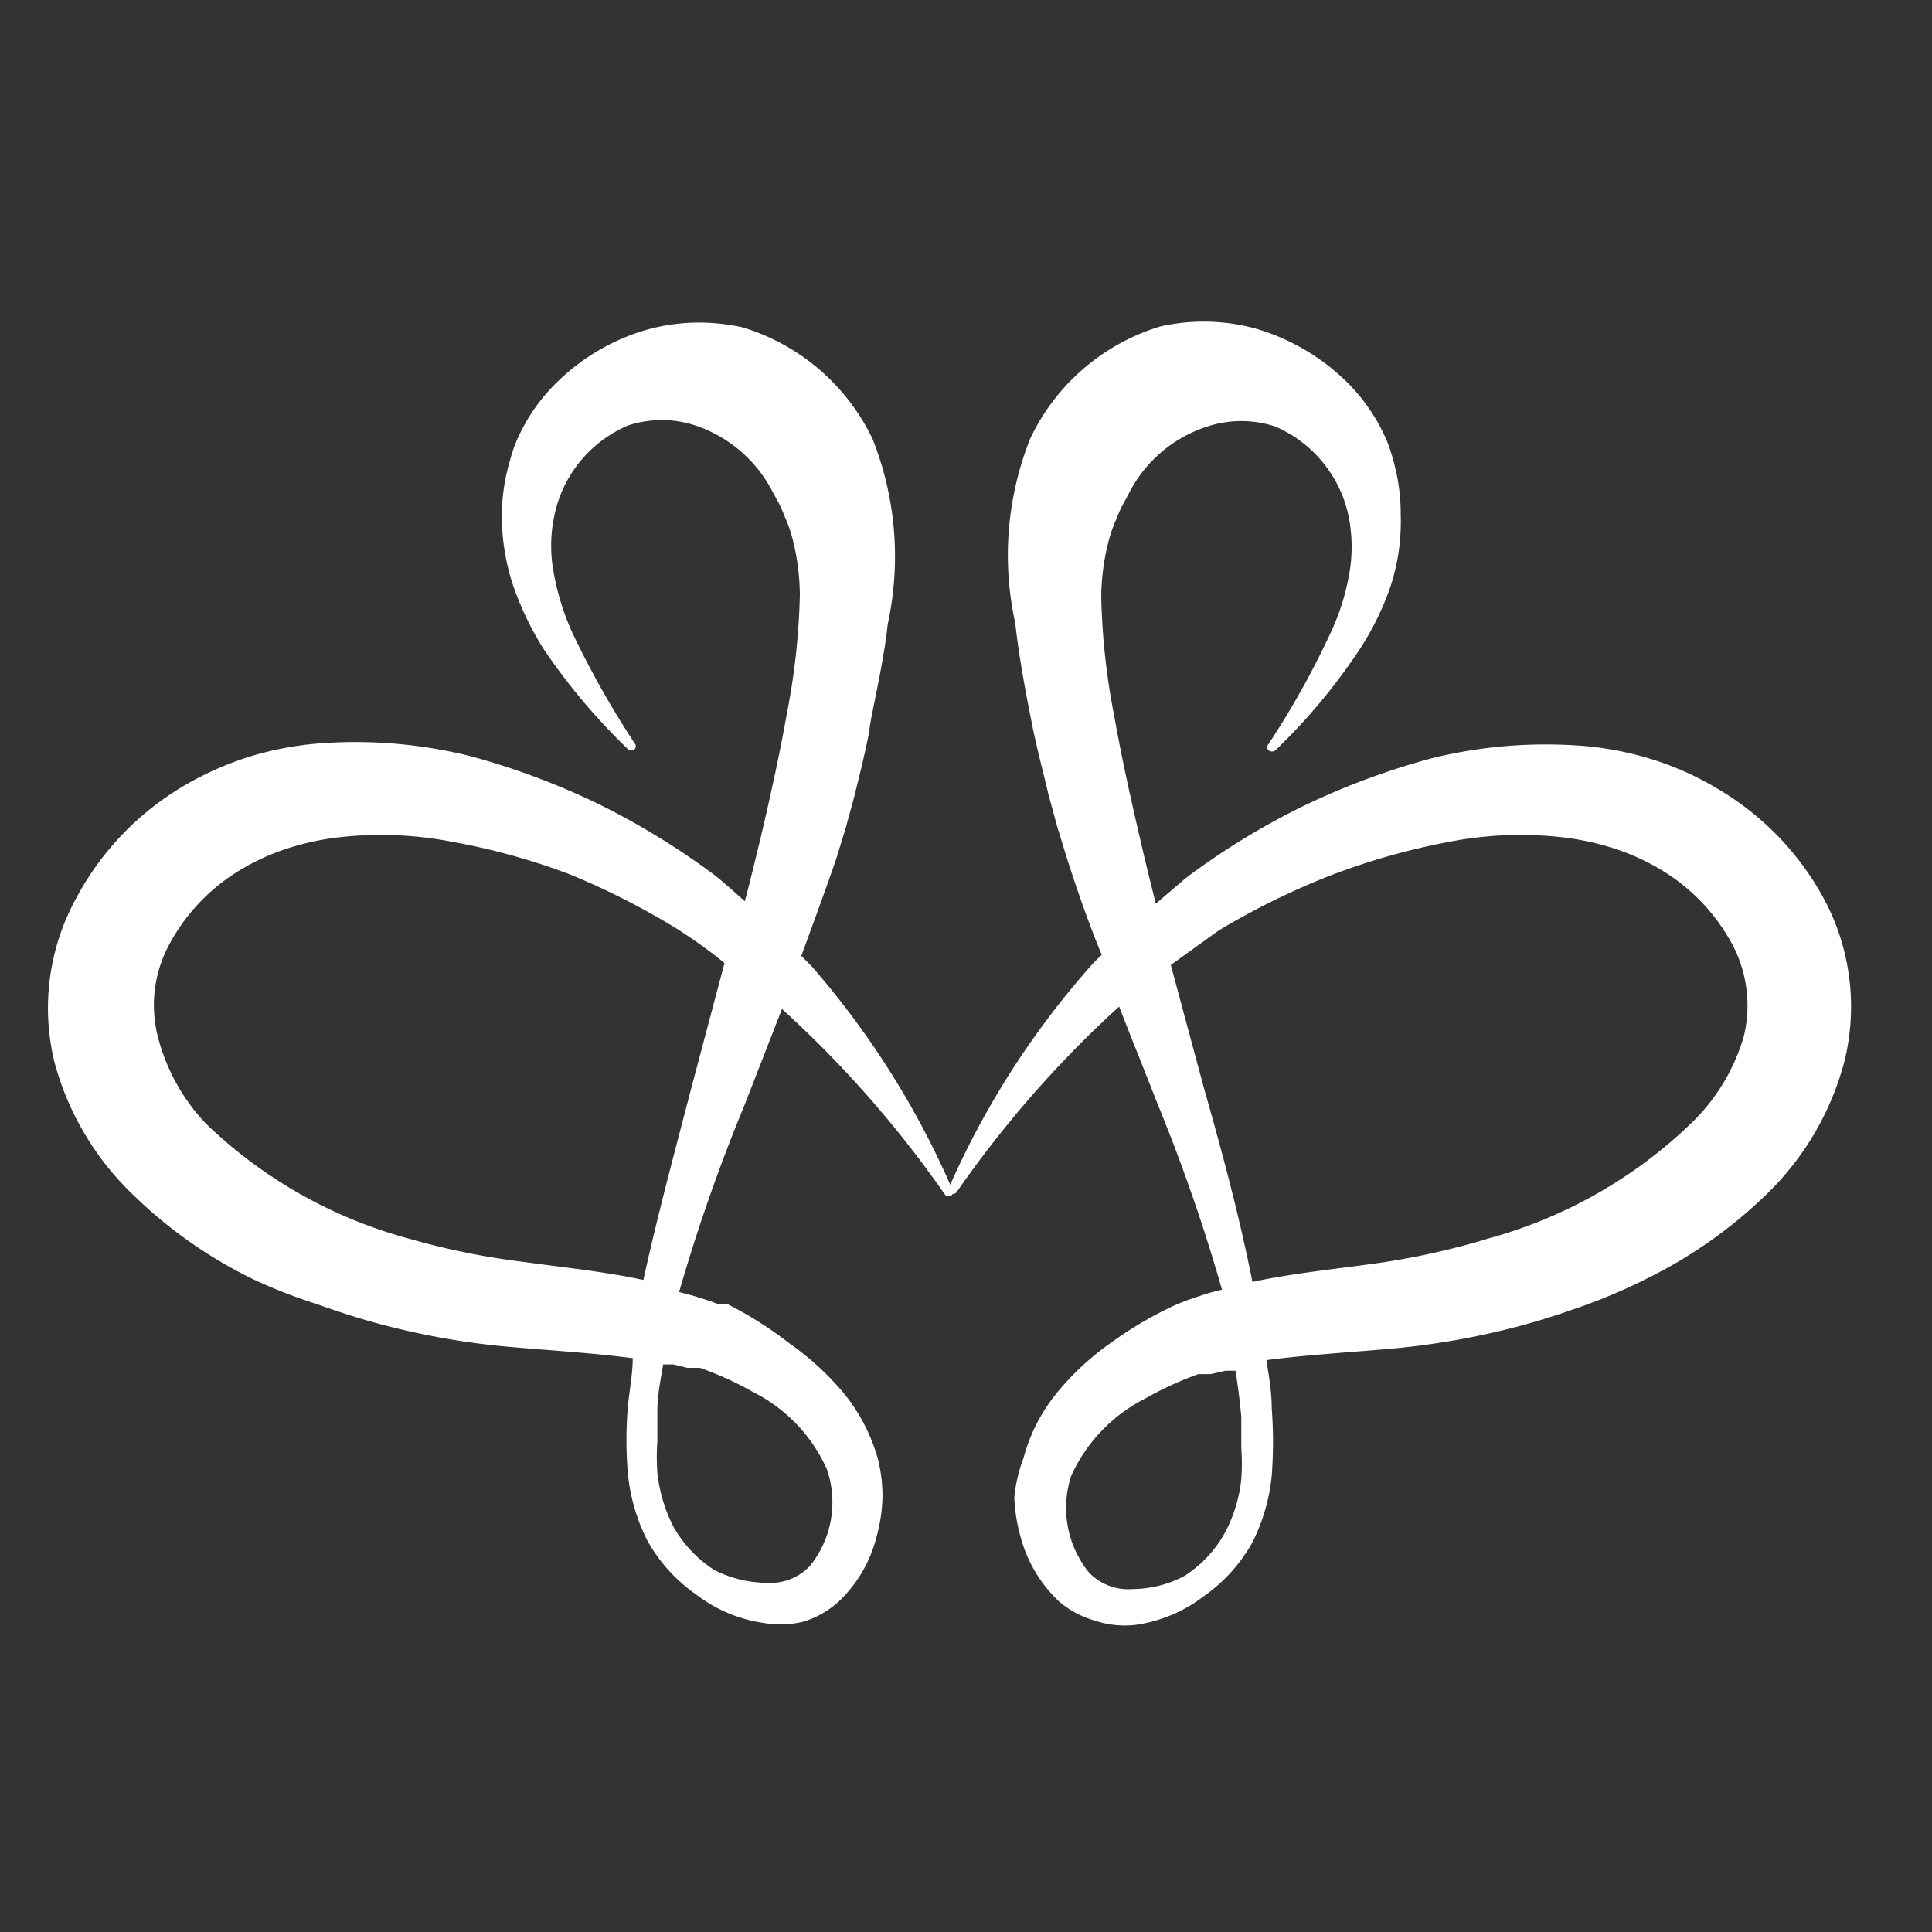 <svg id="圖層_1" data-name="圖層 1" xmlns="http://www.w3.org/2000/svg" viewBox="0 0 40 40"><rect x="0" y="0" width="40" height="40" fill="#333333" stroke="none"/><defs><style>.cls-1{fill:#fff;}</style></defs><path class="cls-1" d="M16.61,33.58a1.87,1.87,0,0,0,.73-.4,2.77,2.77,0,0,0,.81-1.37,3.42,3.42,0,0,0,.12-.78,3.15,3.15,0,0,0-.09-.81,3.74,3.74,0,0,0-.74-1.41,5.87,5.87,0,0,0-1.1-1A7.8,7.8,0,0,0,15.06,27L14.87,27l-.19-.07-.35-.11-.27-.07a36.82,36.82,0,0,1,1.35-3.86l.78-2a22.7,22.7,0,0,1,3.38,3.85.1.1,0,0,0,.14,0,.11.11,0,0,0,0-.13A17.79,17.79,0,0,0,16.8,20l-.21-.21c.25-.68.5-1.36.72-2l.2-.65.18-.66c.08-.33.2-.79.31-1.35,0-.19.29-1.35.38-2.21a6.6,6.6,0,0,0-.31-3.82,4.39,4.39,0,0,0-2.69-2.32,4.07,4.07,0,0,0-2,.05,4.4,4.4,0,0,0-1.76,1,3.8,3.8,0,0,0-.93,1.31,2.87,2.87,0,0,0-.13.39,4,4,0,0,0-.17,1.14,4.57,4.57,0,0,0,.24,1.47,6.41,6.41,0,0,0,.62,1.29A12.88,12.88,0,0,0,13,15.51a.1.1,0,0,0,.14,0,.09.09,0,0,0,0-.12,19,19,0,0,1-1.3-2.31,5.28,5.28,0,0,1-.37-1.19,3,3,0,0,1,0-1.18A2.6,2.6,0,0,1,13,8.81a2.24,2.24,0,0,1,1.4,0A2.8,2.8,0,0,1,16,10.19l.12.22a2.21,2.21,0,0,1,.12.27,2.93,2.93,0,0,1,.18.52,4.81,4.81,0,0,1,.14,1.11,14.34,14.34,0,0,1-.27,2.47c-.15.85-.34,1.7-.54,2.56-.11.44-.21.88-.33,1.32-.2-.18-.4-.36-.61-.53a15.57,15.57,0,0,0-2.41-1.48,15.27,15.27,0,0,0-2.68-1,9.87,9.87,0,0,0-2.94-.27,6.81,6.81,0,0,0-1.53.26,6.54,6.54,0,0,0-1.46.64,5.93,5.93,0,0,0-2.22,2.33A4.72,4.72,0,0,0,1.13,22a5.93,5.93,0,0,0,1.65,2.76,9.53,9.53,0,0,0,2.45,1.72A10.86,10.86,0,0,0,6.56,27c.45.16.91.31,1.37.43a15.79,15.79,0,0,0,2.79.47c.83.07,1.62.12,2.38.22,0,.33-.07.67-.1,1a8.06,8.06,0,0,0,0,1.39,3.89,3.89,0,0,0,.41,1.4,3.35,3.35,0,0,0,1,1.1,3,3,0,0,0,1.39.59A2,2,0,0,0,16.61,33.58ZM8.45,25.64a9.68,9.68,0,0,1-4.18-2.37,4.08,4.08,0,0,1-1-1.8,2.64,2.64,0,0,1,.21-1.87,4,4,0,0,1,1.4-1.53,4.68,4.68,0,0,1,1-.48,5.51,5.51,0,0,1,1.1-.25,7.72,7.72,0,0,1,2.39.09,13.8,13.8,0,0,1,2.42.67A15.53,15.53,0,0,1,14,19.22c.36.23.7.47,1,.72l-.68,2.56c-.35,1.34-.71,2.68-1,4-.84-.18-1.67-.26-2.45-.37A15.25,15.25,0,0,1,8.45,25.64Zm6.33,6.86a2.59,2.59,0,0,1-.82-.86,3.15,3.15,0,0,1-.35-1.15,4.49,4.49,0,0,1,0-.64l0-.65c0-.32.07-.64.12-.95l.21,0,.29.07.14,0,.12,0a6.77,6.77,0,0,1,1.1.5,3.28,3.28,0,0,1,1.53,1.6,2.1,2.1,0,0,1-.35,2,1.13,1.13,0,0,1-.91.35A2.42,2.42,0,0,1,14.78,32.5Z"/><path class="cls-1" d="M23.52,33.64a3,3,0,0,0,1.4-.59,3.35,3.35,0,0,0,1-1.1,3.89,3.89,0,0,0,.41-1.4,9.21,9.21,0,0,0,0-1.39c0-.34-.06-.68-.11-1,.76-.1,1.56-.15,2.39-.22a16,16,0,0,0,2.79-.47c.46-.12.92-.27,1.37-.43a11.56,11.56,0,0,0,1.33-.57,9.7,9.7,0,0,0,2.45-1.72A5.93,5.93,0,0,0,38.18,22a4.72,4.72,0,0,0-.39-3.34,5.89,5.89,0,0,0-2.23-2.33,6.16,6.16,0,0,0-1.46-.64,6.63,6.63,0,0,0-1.52-.26,9.84,9.84,0,0,0-2.94.27,15.27,15.27,0,0,0-2.68,1,15.11,15.11,0,0,0-2.41,1.48l-.62.53c-.11-.44-.22-.88-.32-1.32-.2-.86-.39-1.71-.54-2.56a14.34,14.34,0,0,1-.27-2.47,4.81,4.81,0,0,1,.14-1.11,2.93,2.93,0,0,1,.18-.52,2.21,2.21,0,0,1,.12-.27l.12-.22A2.77,2.77,0,0,1,25,8.83a2.24,2.24,0,0,1,1.4,0,2.6,2.6,0,0,1,1.53,1.9,3.24,3.24,0,0,1,0,1.18,4.84,4.84,0,0,1-.38,1.19,17.7,17.7,0,0,1-1.29,2.31.09.09,0,0,0,0,.12.11.11,0,0,0,.15,0,12.35,12.35,0,0,0,1.75-2.1,5.94,5.94,0,0,0,.63-1.29A4.31,4.31,0,0,0,29,10.65a4,4,0,0,0-.16-1.14,2.87,2.87,0,0,0-.13-.39,3.8,3.8,0,0,0-.93-1.31,4.47,4.47,0,0,0-1.76-1,4.07,4.07,0,0,0-2-.05,4.39,4.39,0,0,0-2.69,2.32,6.52,6.52,0,0,0-.31,3.82c.09.86.33,2,.37,2.21.12.56.24,1,.32,1.35l.18.66.2.65c.22.69.46,1.37.72,2-.07.07-.14.13-.21.21a17.53,17.53,0,0,0-2.94,4.58.11.11,0,0,0,0,.13.1.1,0,0,0,.14,0,22.64,22.64,0,0,1,3.37-3.85c.26.67.53,1.33.79,2a36.75,36.75,0,0,1,1.34,3.86l-.27.07-.34.11-.19.07-.19.08a7.8,7.8,0,0,0-1.28.75,5.58,5.58,0,0,0-1.1,1,3.6,3.6,0,0,0-.74,1.41A3.15,3.15,0,0,0,21,31a3.42,3.42,0,0,0,.12.78,2.83,2.83,0,0,0,.8,1.37,1.91,1.91,0,0,0,.74.4A1.93,1.93,0,0,0,23.52,33.64Zm4.87-7.47c-.79.11-1.61.19-2.46.37-.27-1.36-.63-2.7-1-4l-.69-2.56q.51-.37,1-.72a15.42,15.42,0,0,1,2.27-1.12A14.15,14.15,0,0,1,30,17.43a7.72,7.72,0,0,1,2.39-.09,5.68,5.68,0,0,1,1.1.25,4.68,4.68,0,0,1,1,.48,4,4,0,0,1,1.4,1.53,2.7,2.7,0,0,1,.21,1.87A4.08,4.08,0,0,1,35,23.27a9.74,9.74,0,0,1-4.18,2.37A15.25,15.25,0,0,1,28.39,26.17ZM23.45,32.9a1.12,1.12,0,0,1-.91-.35,2.13,2.13,0,0,1-.36-2,3.35,3.35,0,0,1,1.54-1.6,7.08,7.08,0,0,1,1.09-.5l.13,0,.13,0,.3-.07.21,0c.05.31.09.63.12.95l0,.65a4.49,4.49,0,0,1,0,.64,3,3,0,0,1-.36,1.15,2.5,2.5,0,0,1-.82.86A2.34,2.34,0,0,1,23.45,32.9Z"/></svg>